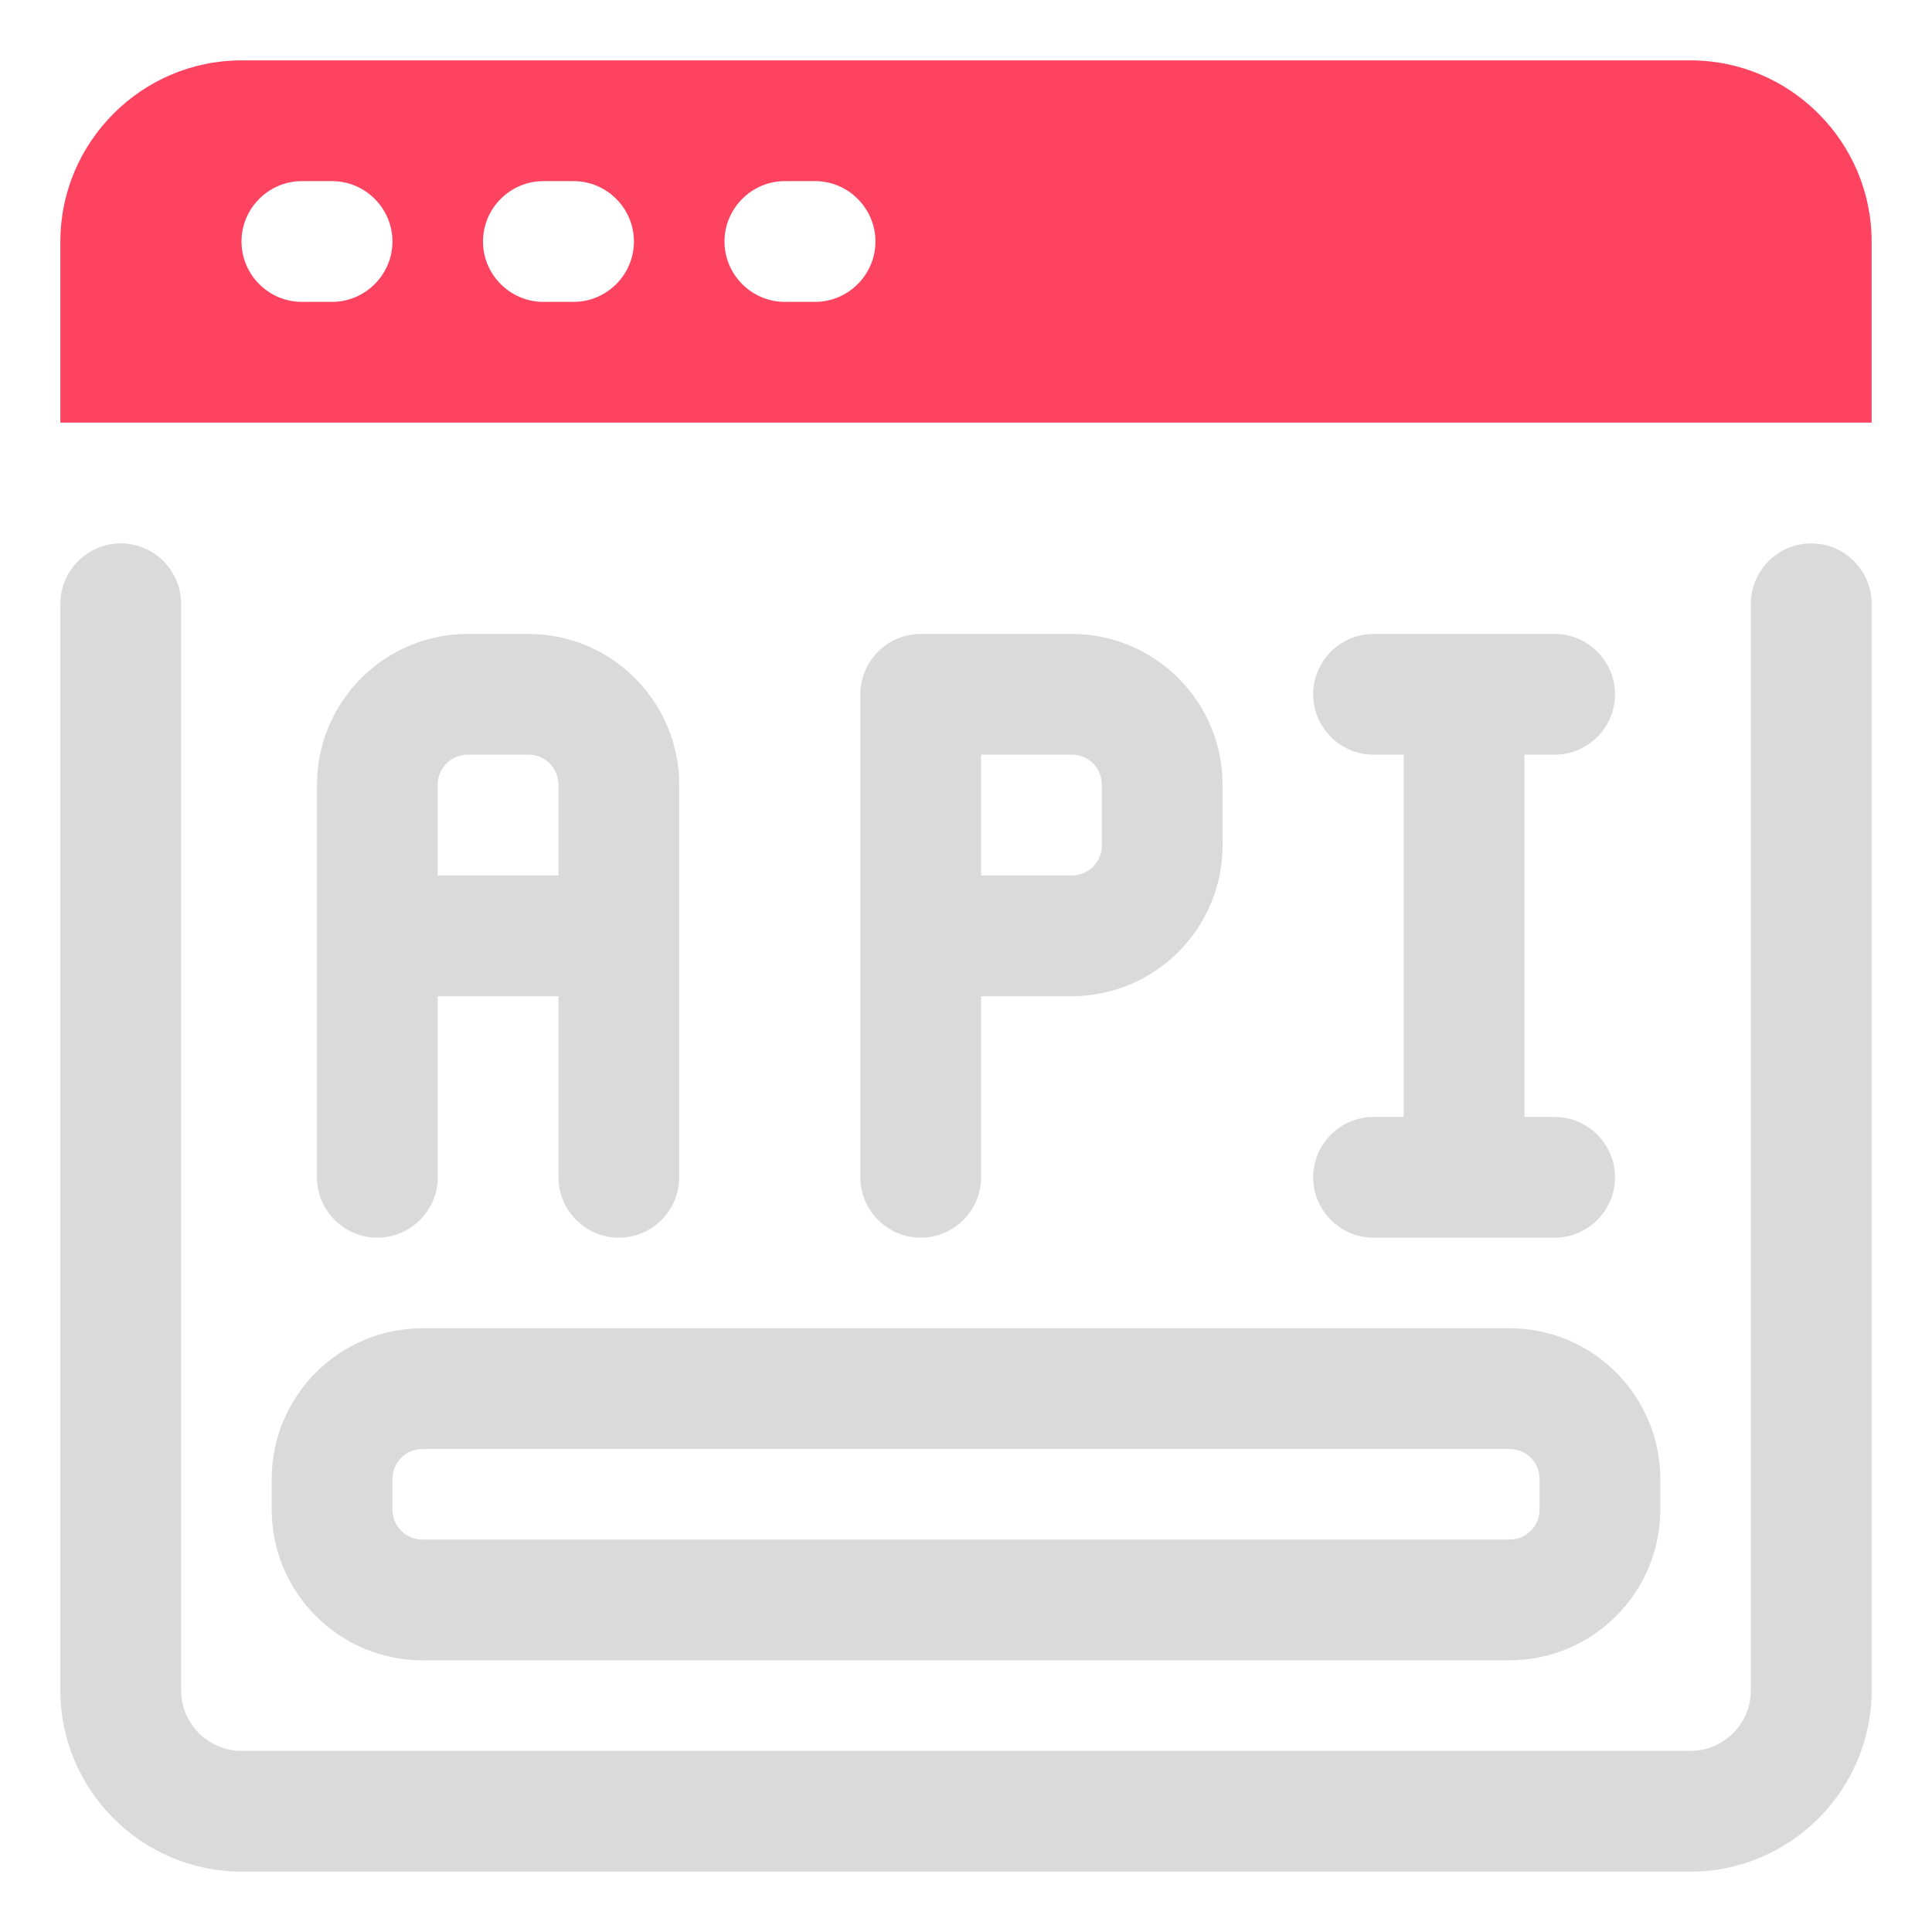 <?xml version="1.0" encoding="UTF-8"?>
<svg id="OBJECT" xmlns="http://www.w3.org/2000/svg" viewBox="0 0 32 32">
  <defs>
    <style>
      .cls-1 {
        fill: #FD4360;
      }

      .cls-1, .cls-2 {
        stroke-width: 0px;
      }

      .cls-2 {
        fill: #dadada;
      }
    </style>
  </defs>
  <g>
    <path class="cls-2" d="m30,9c-.55,0-1,.45-1,1v18c0,.55-.45,1-1,1H4c-.55,0-1-.45-1-1V10c0-.55-.45-1-1-1s-1,.45-1,1v18c0,1.65,1.35,3,3,3h24c1.65,0,3-1.35,3-3V10c0-.55-.45-1-1-1Z"/>
    <path class="cls-2" d="m7,27.5h18c1.38,0,2.5-1.12,2.5-2.5v-.5c0-1.38-1.12-2.5-2.5-2.5H7c-1.38,0-2.5,1.12-2.5,2.5v.5c0,1.38,1.12,2.5,2.5,2.5Zm-.5-3c0-.28.22-.5.5-.5h18c.28,0,.5.22.5.5v.5c0,.28-.22.5-.5.5H7c-.28,0-.5-.22-.5-.5v-.5Z"/>
    <path class="cls-2" d="m6.25,20.5c.55,0,1-.45,1-1v-3h2v3c0,.55.45,1,1,1s1-.45,1-1v-6.5c0-1.38-1.12-2.5-2.5-2.5h-1c-1.38,0-2.5,1.12-2.5,2.5v6.5c0,.55.45,1,1,1Zm1-7.5c0-.28.22-.5.5-.5h1c.28,0,.5.22.5.5v1.5h-2v-1.5Z"/>
    <path class="cls-2" d="m15.25,20.5c.55,0,1-.45,1-1v-3h1.5c1.38,0,2.5-1.12,2.5-2.5v-1c0-1.38-1.12-2.5-2.5-2.5h-2.5c-.55,0-1,.45-1,1v8c0,.55.45,1,1,1Zm1-8h1.5c.28,0,.5.22.5.5v1c0,.28-.22.5-.5.5h-1.5v-2Z"/>
    <path class="cls-2" d="m22.75,18.5c-.55,0-1,.45-1,1s.45,1,1,1h3c.55,0,1-.45,1-1s-.45-1-1-1h-.5v-6h.5c.55,0,1-.45,1-1s-.45-1-1-1h-3c-.55,0-1,.45-1,1s.45,1,1,1h.5v6h-.5Z"/>
  </g>
  <path class="cls-1" d="m28,1H4c-1.65,0-3,1.35-3,3v3h30v-3c0-1.65-1.35-3-3-3ZM5.5,5h-.5c-.55,0-1-.45-1-1s.45-1,1-1h.5c.55,0,1,.45,1,1s-.45,1-1,1Zm4,0h-.5c-.55,0-1-.45-1-1s.45-1,1-1h.5c.55,0,1,.45,1,1s-.45,1-1,1Zm4,0h-.5c-.55,0-1-.45-1-1s.45-1,1-1h.5c.55,0,1,.45,1,1s-.45,1-1,1Z"/>
</svg>